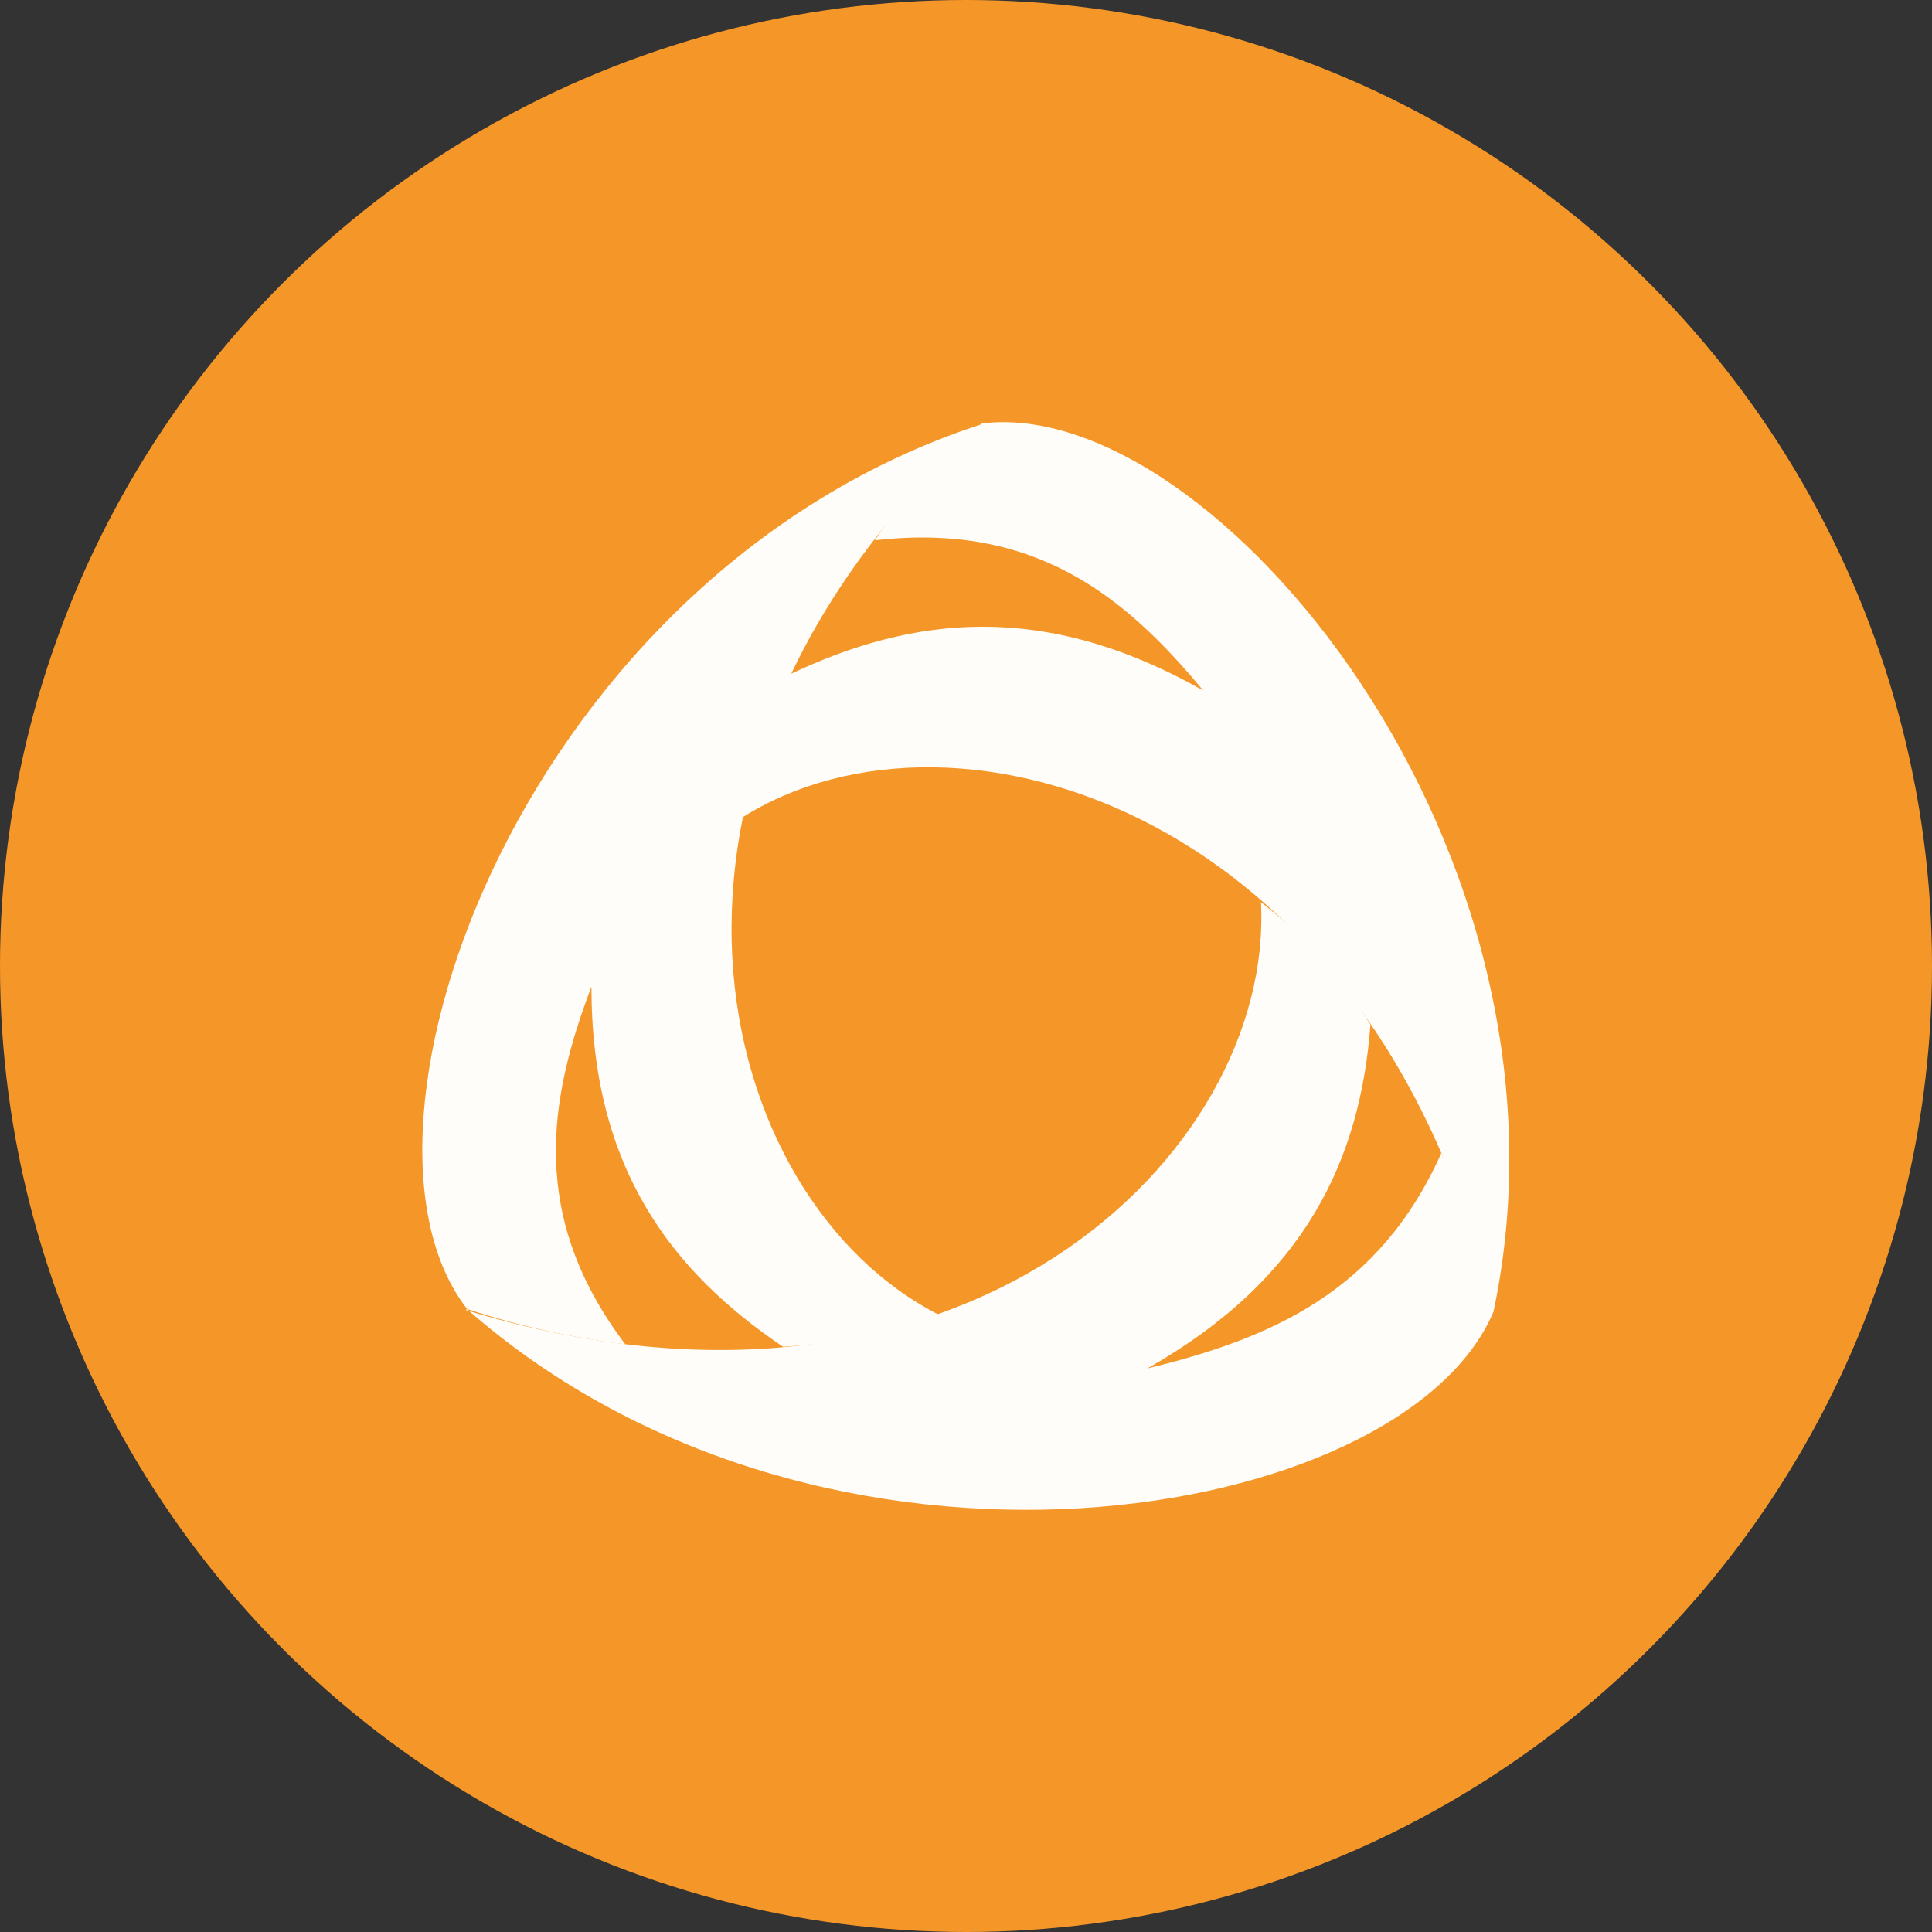 <svg width="24" height="24" viewBox="0 0 24 24" fill="none" xmlns="http://www.w3.org/2000/svg">
<rect x="0" y="0" width="24" height="24" fill="#333333" stroke="none"/>
<circle cx="12" cy="12" r="12" fill="#F59728"/>
<g clip-path="url(#clip0_7619_17242)">
<path fill-rule="evenodd" clip-rule="evenodd" d="M12.203 5.267C6.537 7.103 4.041 14 5.803 16.261C6.441 16.472 7.1 16.619 7.768 16.7C6.568 15.114 6.813 13.659 7.347 12.257C7.347 14.492 8.329 15.786 9.727 16.73C10.394 16.69 11.052 16.559 11.682 16.342C8.846 14.923 7.455 9.588 12.192 5.267H12.203Z" fill="#FFFDFA"/>
<path fill-rule="evenodd" clip-rule="evenodd" d="M5.799 16.261C10.247 20.171 17.435 18.937 18.551 16.298C18.429 15.614 18.212 14.95 17.904 14.325C17.133 16.054 15.779 16.629 14.252 17C16.221 15.883 16.898 14.398 17.024 12.729C16.67 12.143 16.209 11.627 15.664 11.207C15.83 14.335 11.957 18.148 5.785 16.274L5.799 16.261Z" fill="#FFFDFA"/>
<path fill-rule="evenodd" clip-rule="evenodd" d="M18.552 16.298C19.769 10.555 15.063 4.905 12.2 5.26C11.682 5.674 11.233 6.164 10.867 6.712C12.863 6.481 13.988 7.421 14.947 8.578C12.978 7.461 11.346 7.648 9.812 8.377C9.52 8.939 9.316 9.541 9.207 10.164C11.876 8.461 17.11 10.097 18.545 16.291L18.552 16.298Z" fill="#FFFDFA"/>
</g>
<defs>
<clipPath id="clip0_7619_17242">
<rect width="13.5" height="13.5" fill="white" transform="translate(5.25 5.25)"/>
</clipPath>
</defs>
</svg>
